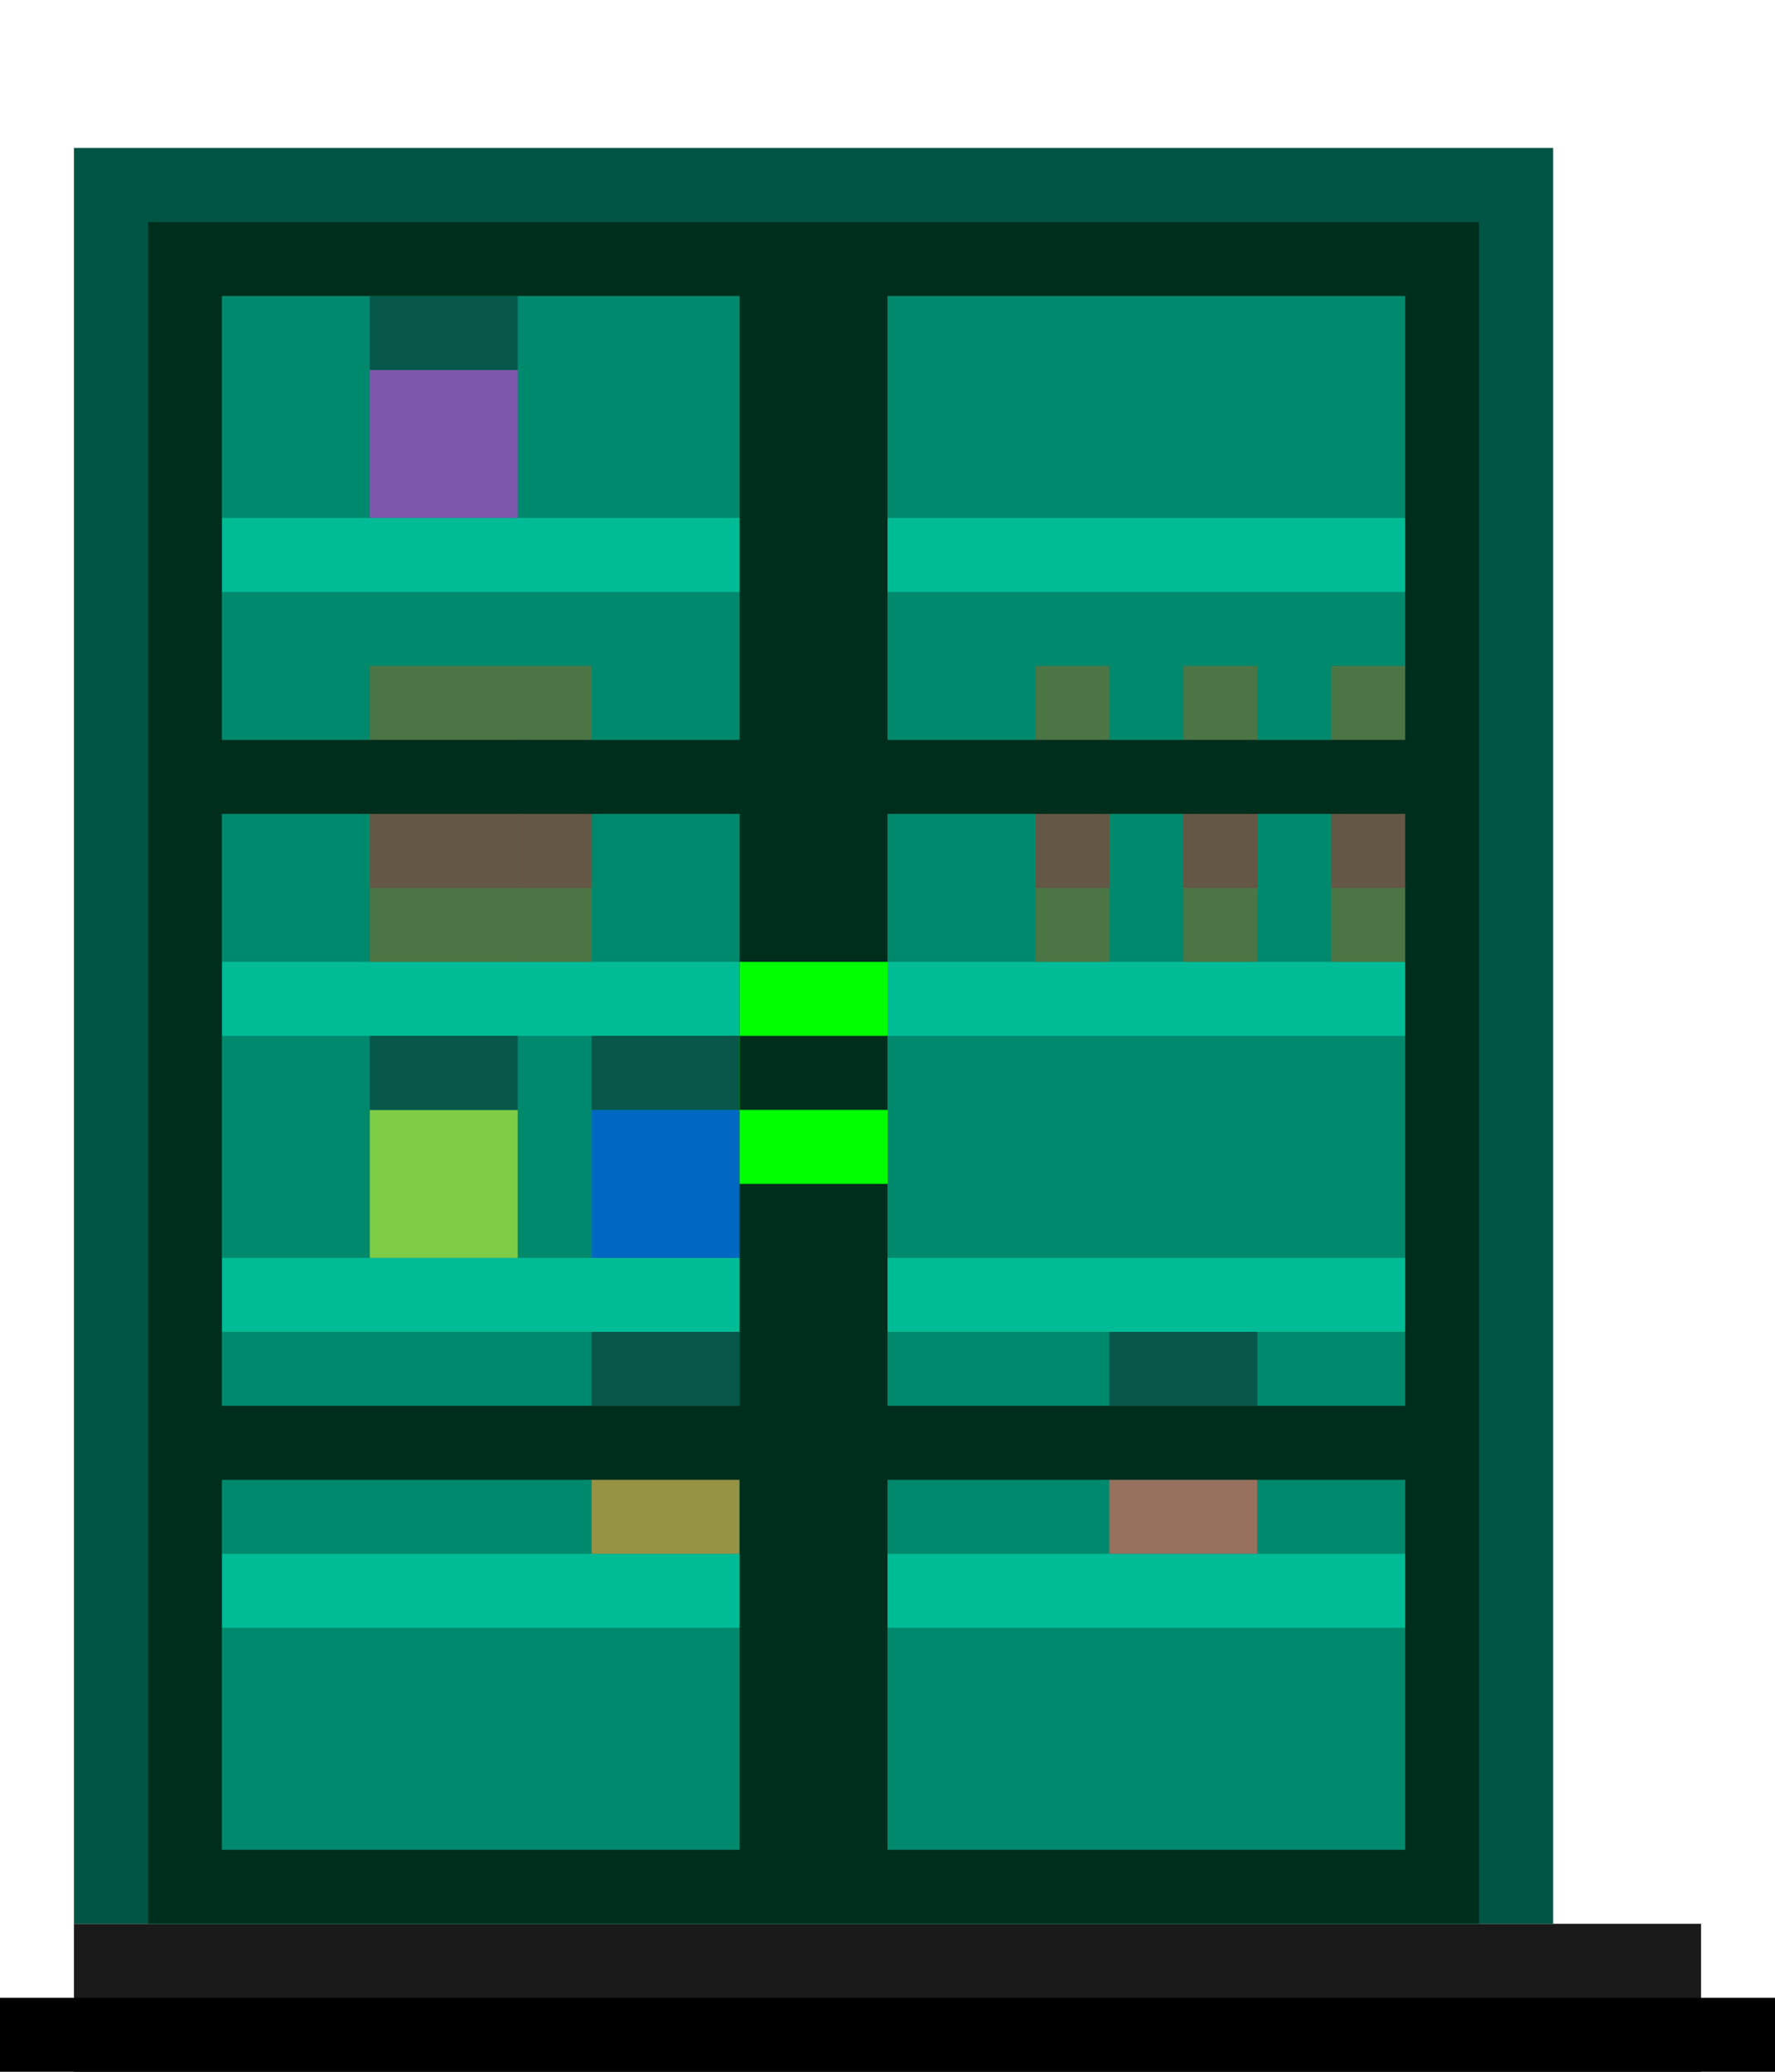 <?xml version="1.0" encoding="UTF-8" standalone="no"?>
<!-- Created with Inkscape (http://www.inkscape.org/) -->

<svg
   xmlns:dc="http://purl.org/dc/elements/1.1/"
   xmlns:cc="http://creativecommons.org/ns#"
   xmlns:rdf="http://www.w3.org/1999/02/22-rdf-syntax-ns#"
   xmlns:svg="http://www.w3.org/2000/svg"
   xmlns="http://www.w3.org/2000/svg"
   xmlns:sodipodi="http://sodipodi.sourceforge.net/DTD/sodipodi-0.dtd"
   xmlns:inkscape="http://www.inkscape.org/namespaces/inkscape"
   width="600"
   height="700"
   id="svg2"
   version="1.1"
   inkscape:version="0.48.5 r10040"
   sodipodi:docname="locket.svg"
   inkscape:export-filename="H:\AdventureTime\ProgrammingTime\team-project\Assets\Textures\arts\Enviroment\level4_lab\locket.png"
   inkscape:export-xdpi="90"
   inkscape:export-ydpi="90">
  <defs
     id="defs4" />
  <sodipodi:namedview
     id="base"
     pagecolor="#ffffff"
     bordercolor="#666666"
     borderopacity="1.0"
     inkscape:pageopacity="0.0"
     inkscape:pageshadow="2"
     inkscape:zoom="0.77823178"
     inkscape:cx="392.99988"
     inkscape:cy="515.52296"
     inkscape:document-units="px"
     inkscape:current-layer="layer1"
     showgrid="true"
     showguides="true"
     inkscape:guide-bbox="true"
     inkscape:showpageshadow="false"
     inkscape:snap-bbox="true"
     inkscape:bbox-nodes="true"
     inkscape:window-width="1215"
     inkscape:window-height="1002"
     inkscape:window-x="57"
     inkscape:window-y="-8"
     inkscape:window-maximized="1">
    <inkscape:grid
       type="xygrid"
       id="grid2985"
       empspacing="1"
       visible="true"
       enabled="true"
       snapvisiblegridlinesonly="true"
       spacingx="25px"
       spacingy="25px" />
  </sodipodi:namedview>
  <g
     inkscape:label="Layer 1"
     inkscape:groupmode="layer"
     id="layer1"
     transform="translate(0,-352.362)">
    <rect
       style="fill:#1a1a1a;fill-opacity:1;stroke:none"
       id="rect2989"
       width="550"
       height="50"
       x="25"
       y="1002.362" />
    <rect
       style="fill:#000000;fill-opacity:1;stroke:none"
       id="rect2987"
       width="600"
       height="25"
       x="0"
       y="675"
       transform="translate(0,352.362)" />
    <rect
       style="fill:#005544;fill-opacity:1;stroke:none"
       id="rect2991"
       width="500"
       height="600"
       x="25"
       y="402.362" />
    <rect
       style="fill:#00aa88;fill-opacity:1;stroke:none"
       id="rect3083-4"
       width="400"
       height="25"
       x="75"
       y="777.362" />
    <rect
       style="fill:#00aa88;fill-opacity:1;stroke:none"
       id="rect3083"
       width="400"
       height="25"
       x="75"
       y="527.362" />
    <rect
       style="fill:#00aa88;fill-opacity:1;stroke:none"
       id="rect3083-9"
       width="400"
       height="25"
       x="75"
       y="677.362" />
    <rect
       style="fill:#00aa88;fill-opacity:1;stroke:none"
       id="rect3083-8"
       width="400"
       height="25"
       x="75"
       y="877.362" />
    <rect
       style="fill:#d400b0;fill-opacity:1;stroke:none"
       id="rect3885"
       width="50"
       height="50"
       x="125"
       y="477.362" />
    <rect
       style="fill:#0b0009;fill-opacity:1;stroke:none"
       id="rect3885-8"
       width="50"
       height="25"
       x="125"
       y="452.362" />
    <rect
       style="fill:#d4c400;fill-opacity:1;stroke:none"
       id="rect3885-1-5"
       width="50"
       height="50"
       x="125"
       y="727.362" />
    <rect
       style="fill:#0b0009;fill-opacity:1;stroke:none"
       id="rect3885-8-1-2"
       width="50"
       height="25"
       x="125"
       y="702.362" />
    <rect
       style="fill:#001dd4;fill-opacity:1;stroke:none"
       id="rect3885-1"
       width="50"
       height="50"
       x="200"
       y="727.362" />
    <rect
       style="fill:#0b0009;fill-opacity:1;stroke:none"
       id="rect3885-8-1"
       width="50"
       height="25"
       x="200"
       y="702.362" />
    <rect
       style="fill:#803300;fill-opacity:1;stroke:none"
       id="rect4021"
       width="25"
       height="100"
       x="200"
       y="-100"
       transform="translate(0,352.362)" />
    <rect
       style="fill:#aa0000;fill-opacity:1;stroke:none"
       id="rect4034"
       width="25"
       height="50"
       x="200"
       y="277.362" />
    <rect
       style="fill:#803300;fill-opacity:1;stroke:none"
       id="rect4021-7"
       width="25"
       height="100"
       x="150"
       y="577.362" />
    <rect
       style="fill:#aa0000;fill-opacity:1;stroke:none"
       id="rect4034-6"
       width="25"
       height="50"
       x="150"
       y="602.362" />
    <rect
       style="fill:#803300;fill-opacity:1;stroke:none"
       id="rect4021-1"
       width="25"
       height="100"
       x="125"
       y="577.362" />
    <rect
       style="fill:#aa0000;fill-opacity:1;stroke:none"
       id="rect4034-4"
       width="25"
       height="50"
       x="125"
       y="602.362" />
    <rect
       style="fill:#803300;fill-opacity:1;stroke:none"
       id="rect4021-2"
       width="25"
       height="100"
       x="175"
       y="577.362" />
    <rect
       style="fill:#aa0000;fill-opacity:1;stroke:none"
       id="rect4034-3"
       width="25"
       height="50"
       x="175"
       y="602.362" />
    <rect
       style="fill:#803300;fill-opacity:1;stroke:none"
       id="rect4021-22"
       width="25"
       height="100"
       x="400"
       y="577.362" />
    <rect
       style="fill:#aa0000;fill-opacity:1;stroke:none"
       id="rect4034-1"
       width="25"
       height="50"
       x="400"
       y="602.362" />
    <rect
       style="fill:#803300;fill-opacity:1;stroke:none"
       id="rect4021-6"
       width="25"
       height="100"
       x="350"
       y="577.362" />
    <rect
       style="fill:#aa0000;fill-opacity:1;stroke:none"
       id="rect4034-8"
       width="25"
       height="50"
       x="350"
       y="602.362" />
    <rect
       style="fill:#803300;fill-opacity:1;stroke:none"
       id="rect4021-5"
       width="25"
       height="100"
       x="450"
       y="577.362" />
    <rect
       style="fill:#aa0000;fill-opacity:1;stroke:none"
       id="rect4034-7"
       width="25"
       height="50"
       x="450"
       y="602.362" />
    <rect
       style="fill:#ff2a2a;fill-opacity:1;stroke:none"
       id="rect3885-6"
       width="50"
       height="50"
       x="375"
       y="827.362" />
    <rect
       style="fill:#0b0009;fill-opacity:1;stroke:none"
       id="rect3885-8-18"
       width="50"
       height="25"
       x="375"
       y="802.362" />
    <rect
       style="fill:#ff6600;fill-opacity:1;stroke:none"
       id="rect3885-6-7"
       width="50"
       height="50"
       x="200"
       y="827.362" />
    <rect
       style="fill:#0b0009;fill-opacity:1;stroke:none"
       id="rect3885-8-18-9"
       width="50"
       height="25"
       x="200"
       y="802.362" />
    <rect
       style="fill:#00d4aa;fill-opacity:0.41;stroke:none"
       id="rect2993"
       width="450"
       height="575"
       x="50"
       y="427.362" />
    <path
       id="rect3039-0"
       style="fill:#002e1d;fill-opacity:1;stroke:none"
       d="m 75,602.362 200,0 0,25 -200,0 z m -25,225 200,0 0,25 -200,0 z m 250,0 200,0 0,25 -200,0 z m 0,-225 200,0 0,25 -200,0 z m -25,-150 25,0 0,550 -25,0 z m -25,0 25,0 0,550 -25,0 z m -200,-25 25,0 0,575 -25,0 z m 0,550 450,0 0,25 -450,0 z m 425,-550 25,0 0,575 -25,0 z m -425,0 450,0 0,25 -450,0 z"
       inkscape:connector-curvature="0" />
    <rect
       style="fill:#00ff00;fill-opacity:1;stroke:none"
       id="rect3079"
       width="50"
       height="75"
       x="250"
       y="677.362" />
    <rect
       style="fill:#002e1d;fill-opacity:1;stroke:none"
       id="rect3081"
       width="50"
       height="25"
       x="250"
       y="702.362" />
  </g>
</svg>
